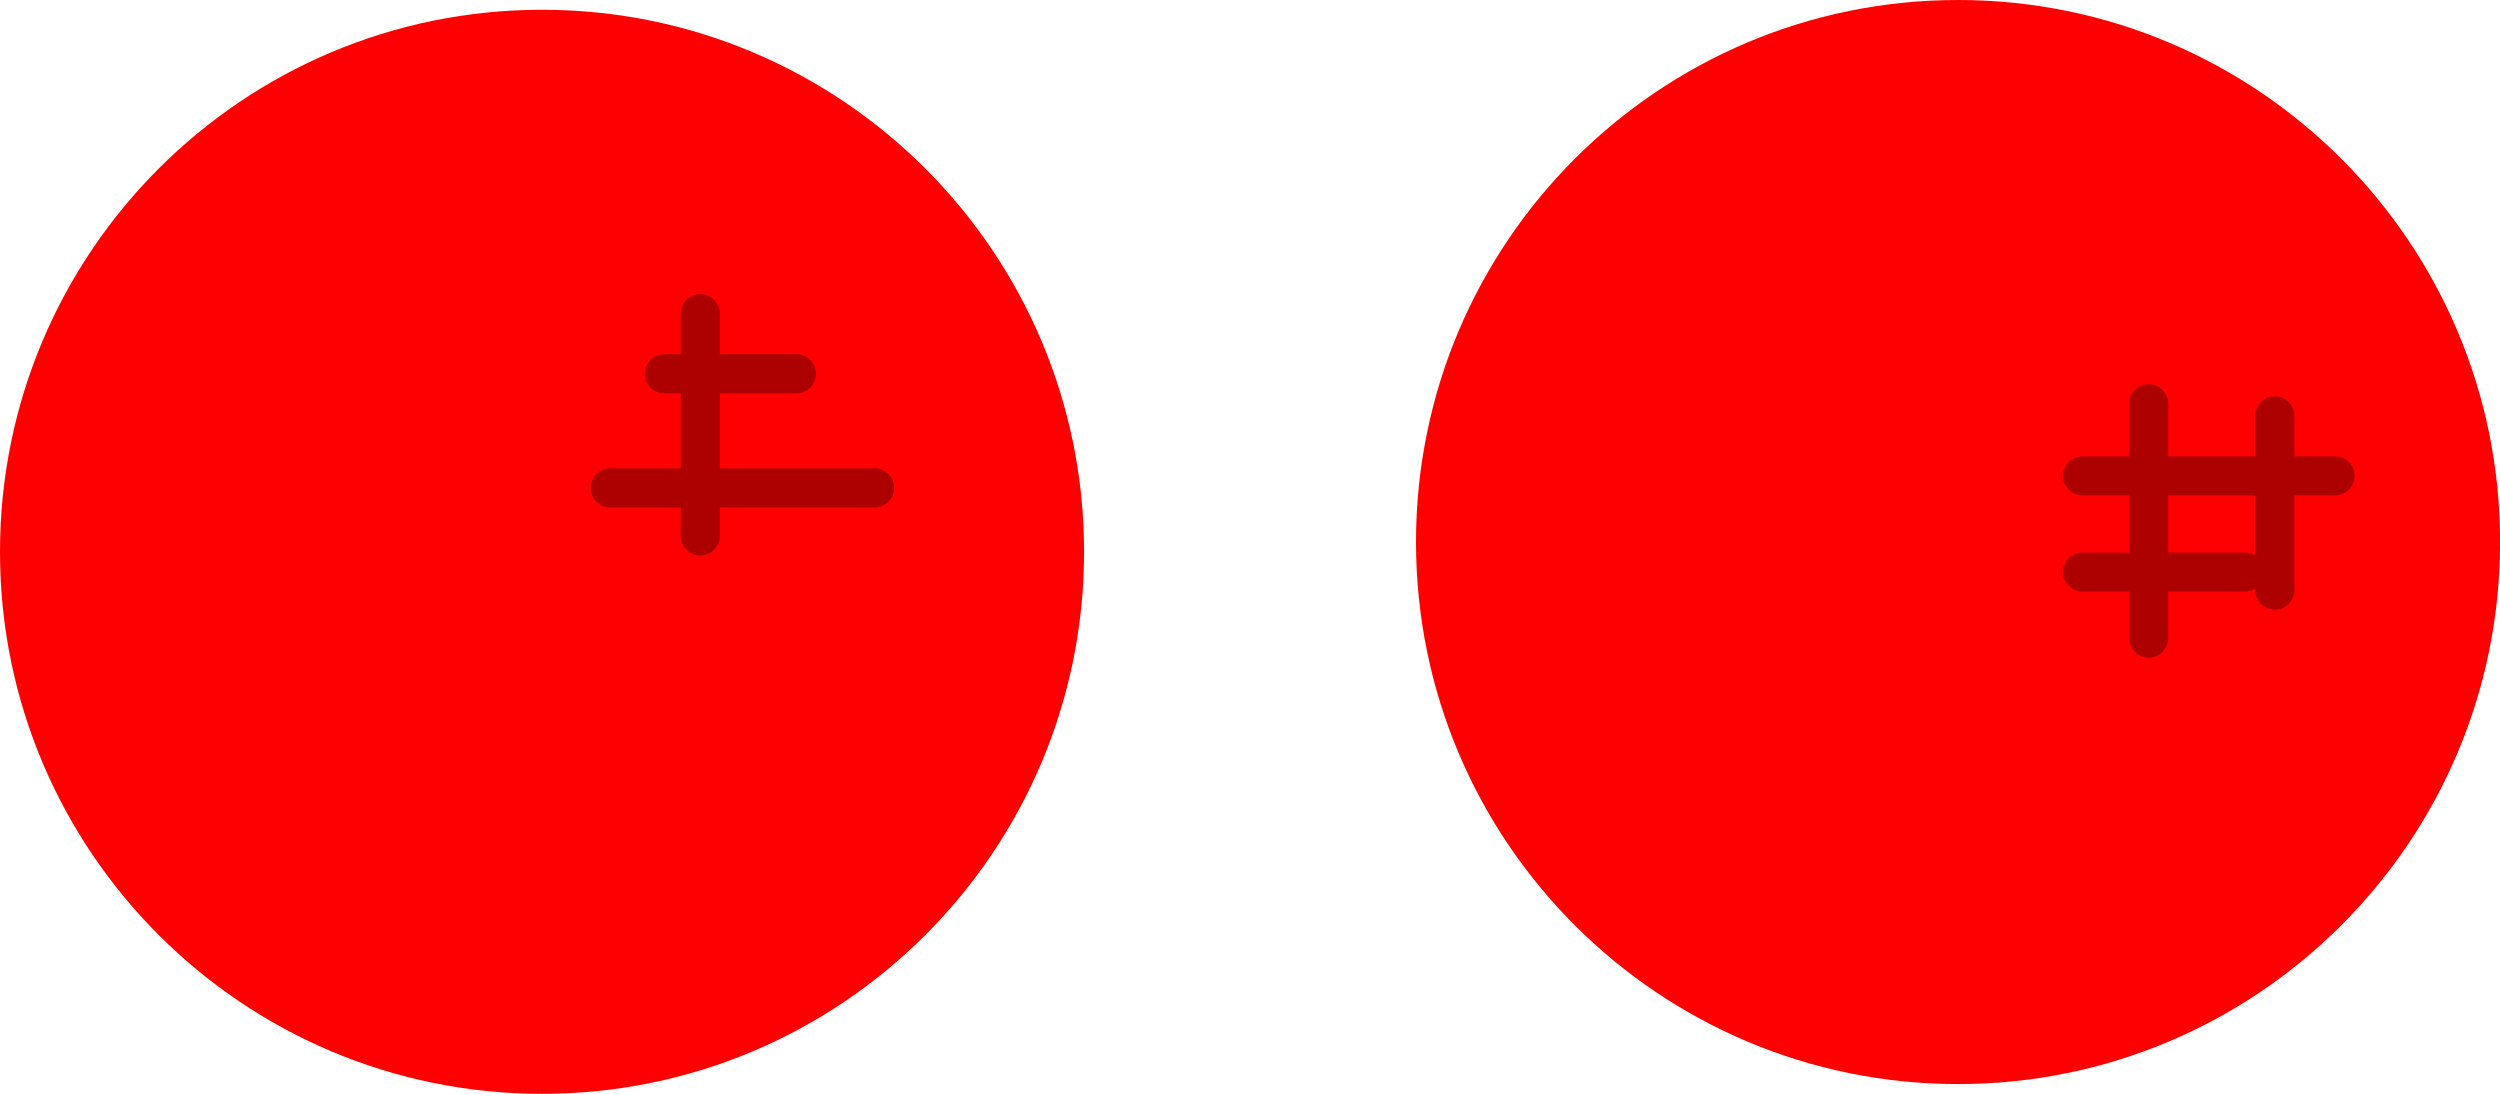 <svg version="1.1" xmlns="http://www.w3.org/2000/svg" xmlns:xlink="http://www.w3.org/1999/xlink" width="32" height="14" viewBox="0,0,32,14"><g transform="translate(-229.954,-169.628)"><g data-paper-data="{&quot;isPaintingLayer&quot;:true}" fill-rule="nonzero" stroke-linejoin="miter" stroke-miterlimit="10" stroke-dasharray="" stroke-dashoffset="0" style="mix-blend-mode: normal"><path d="M229.954,176.691c0,-3.831 3.106,-6.938 6.938,-6.938c3.831,0 6.938,3.106 6.938,6.938c0,3.831 -3.106,6.938 -6.938,6.938c-3.831,0 -6.938,-3.106 -6.938,-6.938z" fill="#ff0000" stroke="none" stroke-width="0" stroke-linecap="butt"/><path d="M248.079,176.566c0,-3.831 3.106,-6.938 6.938,-6.938c3.831,0 6.938,3.106 6.938,6.938c0,3.831 -3.106,6.938 -6.938,6.938c-3.831,0 -6.938,-3.106 -6.938,-6.938z" fill="#ff0000" stroke="none" stroke-width="0" stroke-linecap="butt"/><path d="M238.457,174.412h1.692" fill="none" stroke="#ad0000" stroke-width="0.5" stroke-linecap="round"/><path d="M241.149,175.873h-3.385" fill="none" stroke="#ad0000" stroke-width="0.5" stroke-linecap="round"/><path d="M238.918,173.642v2.846" fill="none" stroke="#ad0000" stroke-width="0.5" stroke-linecap="round"/><path d="M256.611,176.95h2.077" fill="none" stroke="#ad0000" stroke-width="0.5" stroke-linecap="round"/><path d="M256.611,175.719h3.231" fill="none" stroke="#ad0000" stroke-width="0.5" stroke-linecap="round"/><path d="M257.457,177.796v-3" fill="none" stroke="#ad0000" stroke-width="0.5" stroke-linecap="round"/><path d="M259.072,177.181v-2.231" fill="none" stroke="#ad0000" stroke-width="0.5" stroke-linecap="round"/></g></g></svg>